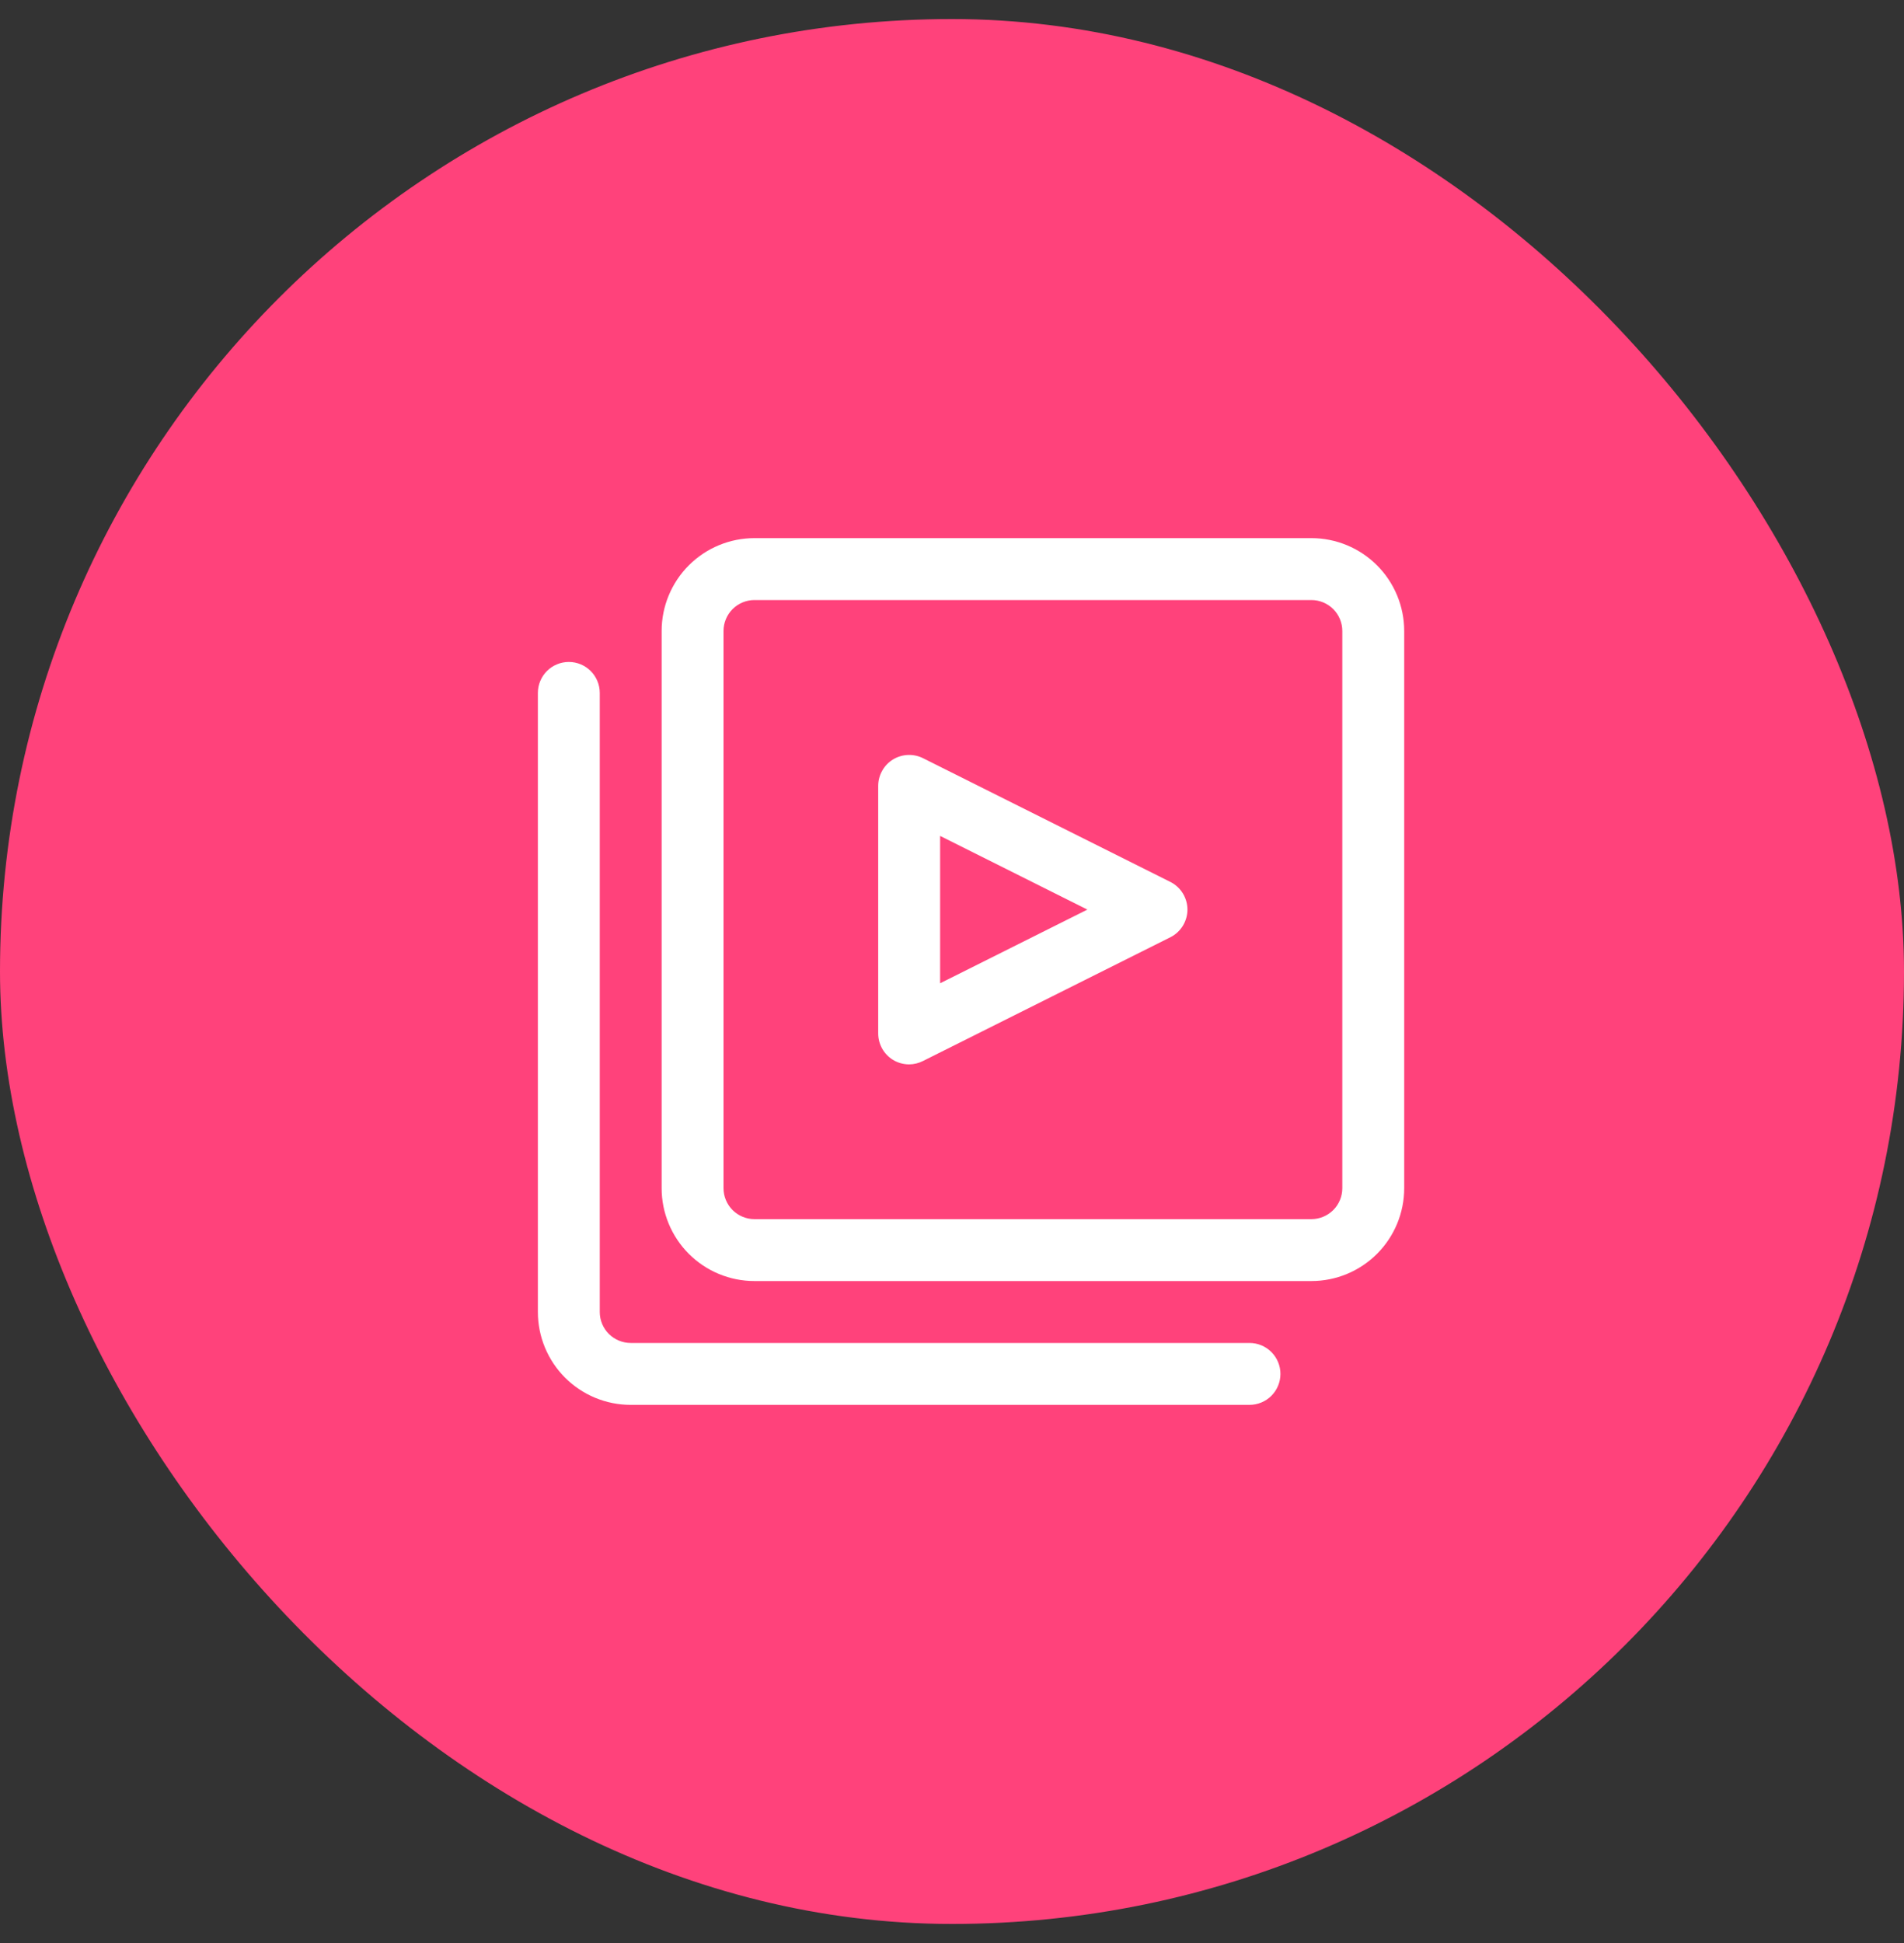 <svg width="50" height="51" viewBox="0 0 50 51" fill="none" xmlns="http://www.w3.org/2000/svg">
<rect x="0" y="0" width="50" height="51" fill="#333333" stroke="none"/>
<rect y="0.5" width="50" height="50" rx="25" fill="#FF427B"/>
<path d="M34.438 33.625H19.812C19.166 33.625 18.546 33.368 18.089 32.911C17.632 32.454 17.375 31.834 17.375 31.188V16.562C17.375 15.916 17.632 15.296 18.089 14.839C18.546 14.382 19.166 14.125 19.812 14.125H34.438C35.084 14.125 35.704 14.382 36.161 14.839C36.618 15.296 36.875 15.916 36.875 16.562V31.188C36.875 31.834 36.618 32.454 36.161 32.911C35.704 33.368 35.084 33.625 34.438 33.625ZM19.812 15.75C19.597 15.75 19.39 15.836 19.238 15.988C19.086 16.14 19 16.347 19 16.562V31.188C19 31.403 19.086 31.61 19.238 31.762C19.39 31.914 19.597 32 19.812 32H34.438C34.653 32 34.86 31.914 35.012 31.762C35.164 31.61 35.25 31.403 35.25 31.188V16.562C35.25 16.347 35.164 16.14 35.012 15.988C34.86 15.836 34.653 15.75 34.438 15.75H19.812ZM33.625 36.062C33.625 35.847 33.539 35.64 33.387 35.488C33.235 35.336 33.028 35.25 32.812 35.25H16.562C16.347 35.25 16.14 35.164 15.988 35.012C15.836 34.86 15.75 34.653 15.75 34.438V18.188C15.75 17.972 15.664 17.765 15.512 17.613C15.36 17.461 15.153 17.375 14.938 17.375C14.722 17.375 14.515 17.461 14.363 17.613C14.211 17.765 14.125 17.972 14.125 18.188V34.438C14.125 35.084 14.382 35.704 14.839 36.161C15.296 36.618 15.916 36.875 16.562 36.875H32.812C33.028 36.875 33.235 36.789 33.387 36.637C33.539 36.485 33.625 36.278 33.625 36.062ZM23.875 27.938C23.723 27.938 23.574 27.896 23.444 27.816C23.327 27.742 23.231 27.641 23.164 27.52C23.097 27.399 23.062 27.263 23.062 27.125V20.625C23.063 20.486 23.099 20.35 23.167 20.23C23.234 20.109 23.332 20.007 23.45 19.935C23.568 19.863 23.703 19.822 23.841 19.816C23.979 19.81 24.117 19.84 24.241 19.902L30.741 23.152C30.874 23.22 30.985 23.324 31.063 23.451C31.141 23.579 31.183 23.726 31.183 23.875C31.183 24.024 31.141 24.171 31.063 24.299C30.985 24.426 30.874 24.53 30.741 24.598L24.241 27.848C24.127 27.906 24.002 27.937 23.875 27.938ZM24.688 21.941V25.809L28.555 23.875L24.688 21.941Z" fill="white"/>
</svg>
